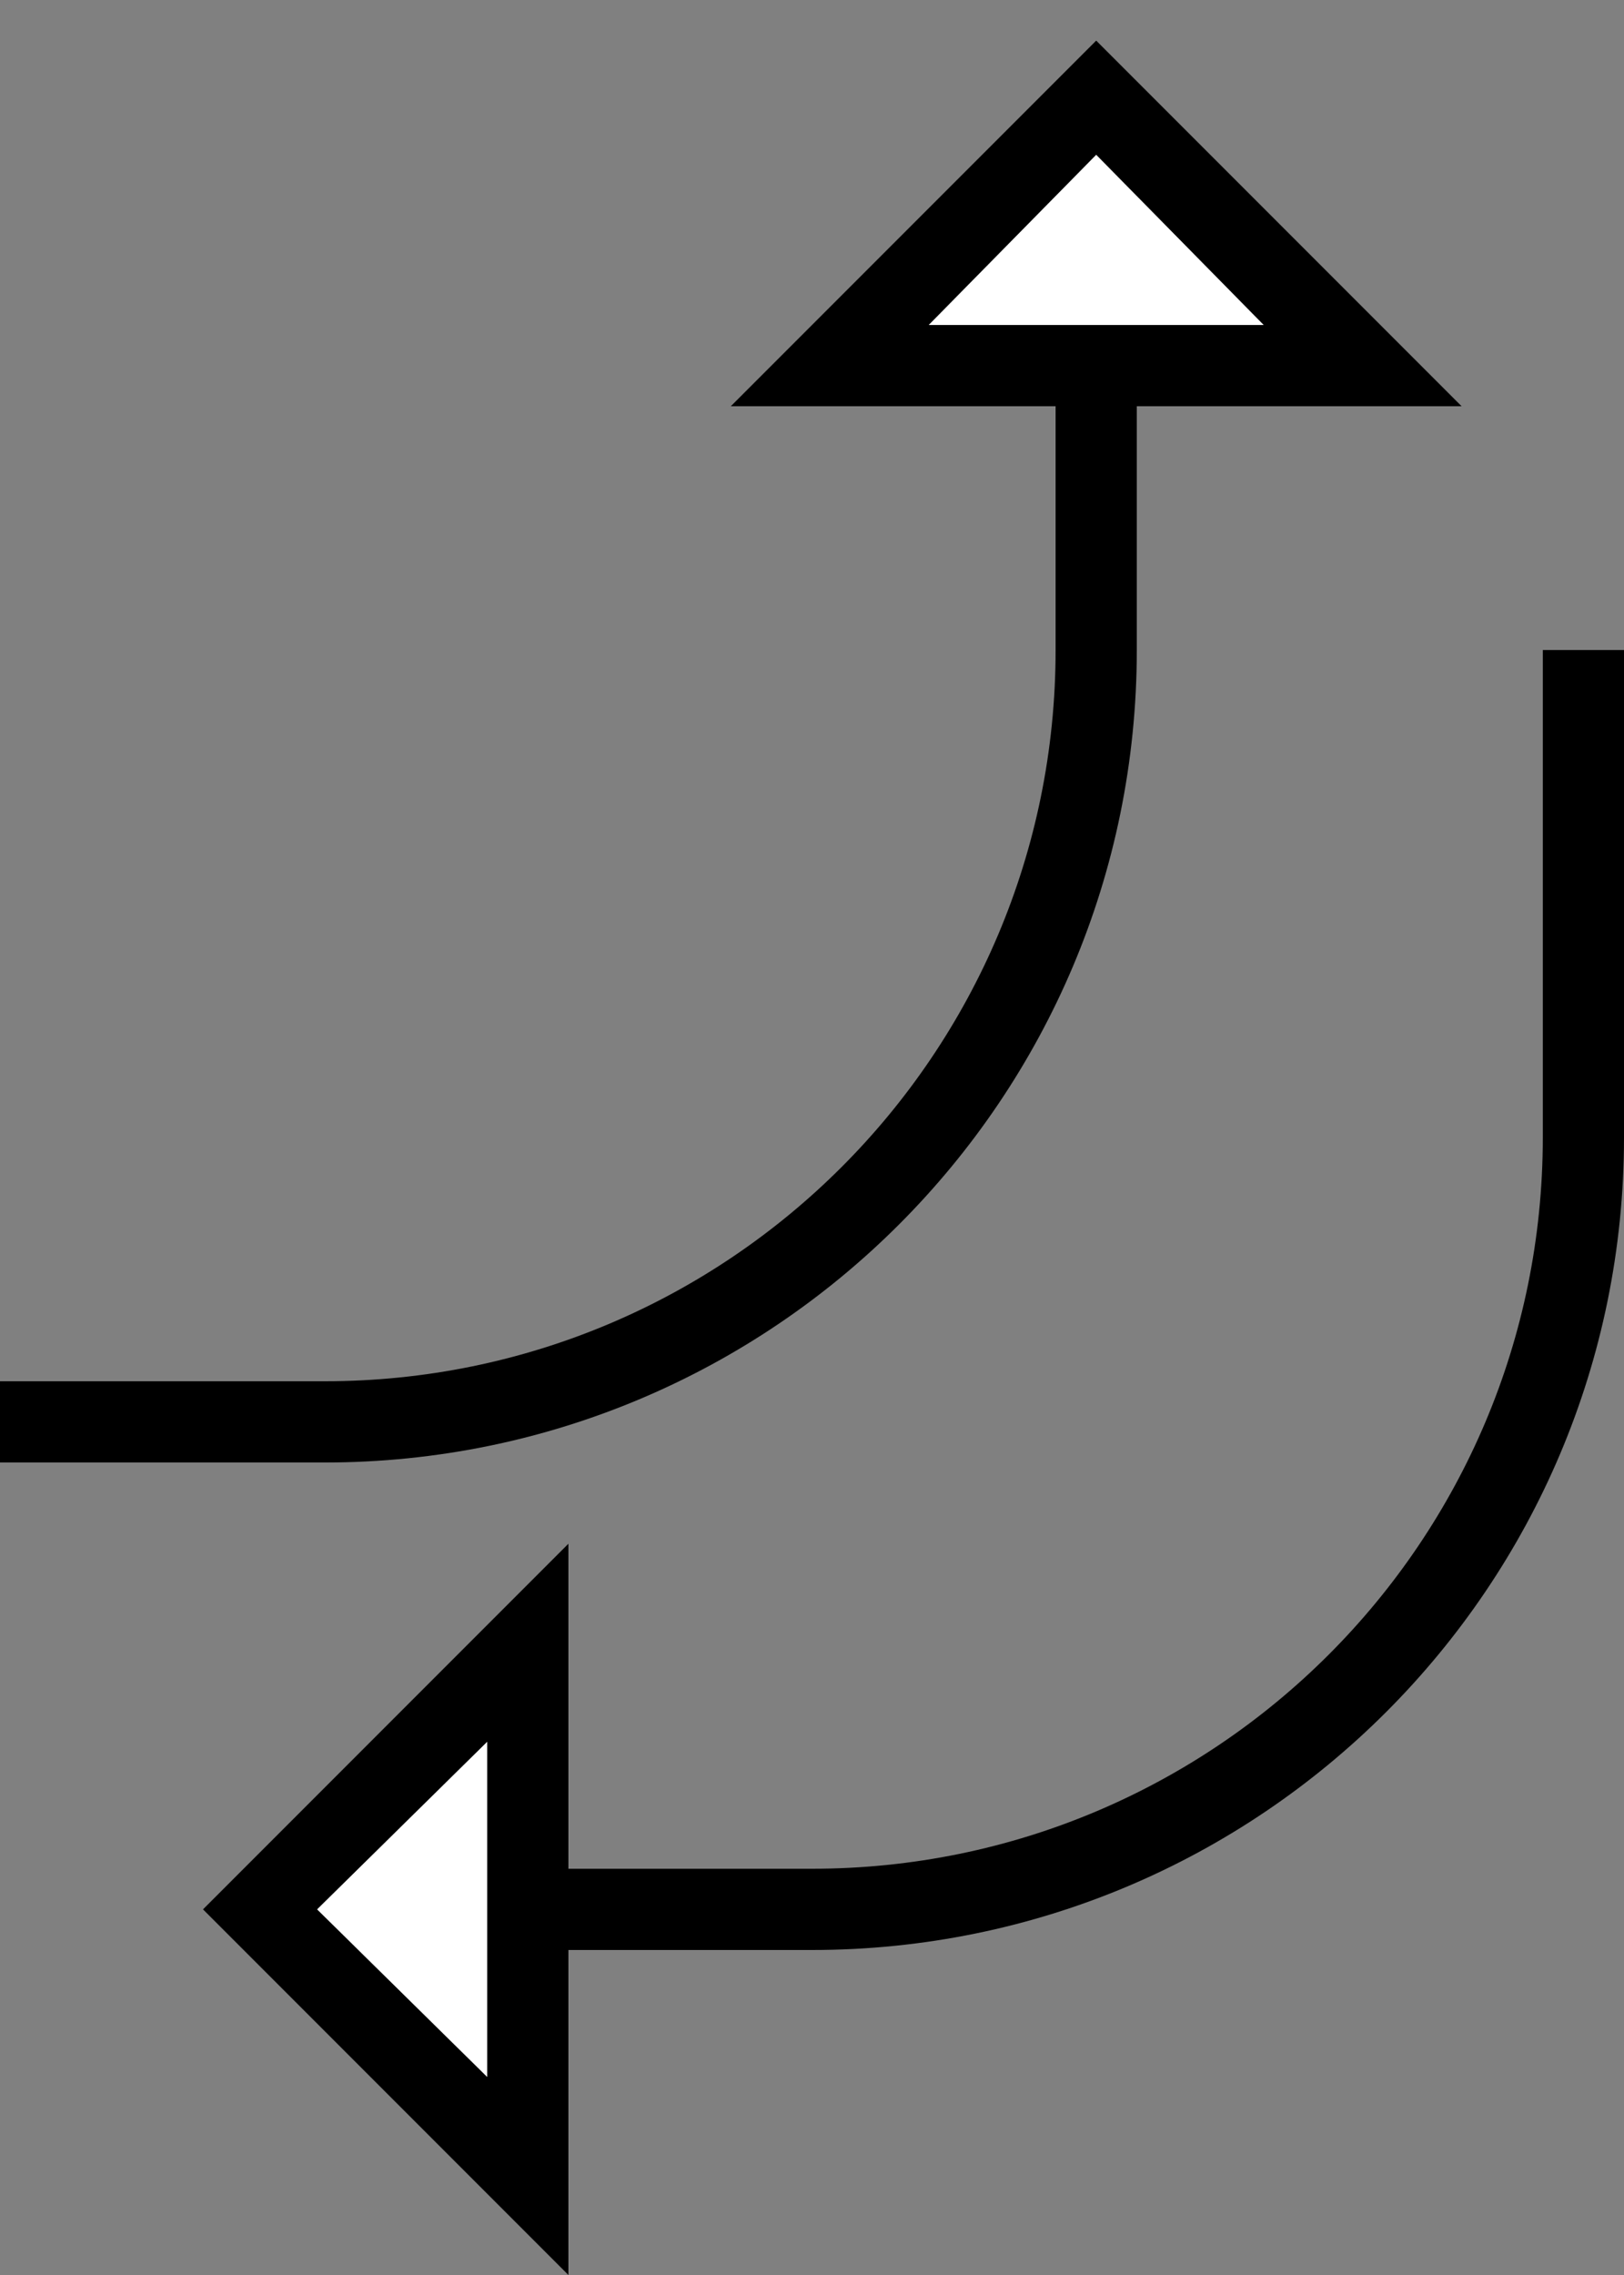 <?xml version="1.0" encoding="UTF-8" standalone="no"?>
<svg
   xmlns:dc="http://purl.org/dc/elements/1.1/"
   xmlns:cc="http://creativecommons.org/ns#"
   xmlns:rdf="http://www.w3.org/1999/02/22-rdf-syntax-ns#"
   xmlns:svg="http://www.w3.org/2000/svg"
   xmlns="http://www.w3.org/2000/svg"
   xmlns:sodipodi="http://sodipodi.sourceforge.net/DTD/sodipodi-0.dtd"
   xmlns:inkscape="http://www.inkscape.org/namespaces/inkscape"
   version="1.0"
   width="20"
   height="28"
   id="svg2"
   inkscape:version="0.47 r22583"
   sodipodi:docname="02-09-007-01-05-08.svg">
  <rect width="100%" height="100%" fill="#808080" stroke="none"/>
  <defs
     id="defs16">
    <inkscape:perspective
       sodipodi:type="inkscape:persp3d"
       inkscape:vp_x="0 : 23 : 1"
       inkscape:vp_y="0 : 1000 : 0"
       inkscape:vp_z="36 : 23 : 1"
       inkscape:persp3d-origin="18 : 15.333333 : 1"
       id="perspective18" />
  </defs>
  <sodipodi:namedview
     pagecolor="#ffffff"
     bordercolor="#666666"
     borderopacity="1"
     objecttolerance="10"
     gridtolerance="10"
     guidetolerance="10"
     inkscape:pageopacity="0"
     inkscape:pageshadow="2"
     inkscape:window-width="964"
     inkscape:window-height="721"
     id="namedview14"
     showgrid="true"
     inkscape:zoom="16.892857"
     inkscape:cx="10"
     inkscape:cy="14"
     inkscape:window-x="365"
     inkscape:window-y="0"
     inkscape:window-maximized="0"
     inkscape:current-layer="svg2"
     showborder="true">
    <inkscape:grid
       type="xygrid"
       id="grid2824"
       empspacing="5"
       visible="true"
       enabled="true"
       snapvisiblegridlinesonly="true" />
  </sodipodi:namedview>
  <path
     style="fill:#000000;fill-opacity:1;stroke:none"
     d="M 7,28 2.5,23.5 7,19 7,28 z M 6,25.562 6,21.438 3.906,23.5 6,25.562 z"
     id="path2813" />
  <path
     style="fill:#000000;fill-opacity:1;stroke:none"
     d="m 20,14 c 0,5.523 -4.477,10 -10,10 l -3,0 0,-1 3,0 c 4.971,0 9,-4.029 9,-9 l 0,-6 1,0 0,6 z"
     id="rect2815" />
  <path
     style="fill:#ffffff;fill-opacity:1;stroke:none"
     d="M 6,25.562 3.906,23.5 6,21.438 l 0,4.125 z"
     id="path3729" />
  <path
     id="path3200"
     d="M 18,5 13.5,0.5 9,5 18,5 z M 15.562,4 11.438,4 13.5,1.906 15.562,4 z"
     style="fill:#000000;fill-opacity:1;stroke:none" />
  <path
     style="fill:#000000;fill-opacity:1;stroke:none"
     d="M 14,8 C 14,13.523 9.523,18 4,18 l -4,0 0,-1 4,0 c 4.971,0 9,-4.029 9,-9 l 0,-3 1,0 0,3 z"
     id="path3202" />
  <path
     id="path3204"
     d="M 15.562,4 13.5,1.906 11.438,4 l 4.125,0 z"
     style="fill:#ffffff;fill-opacity:1;stroke:none" />
</svg>

